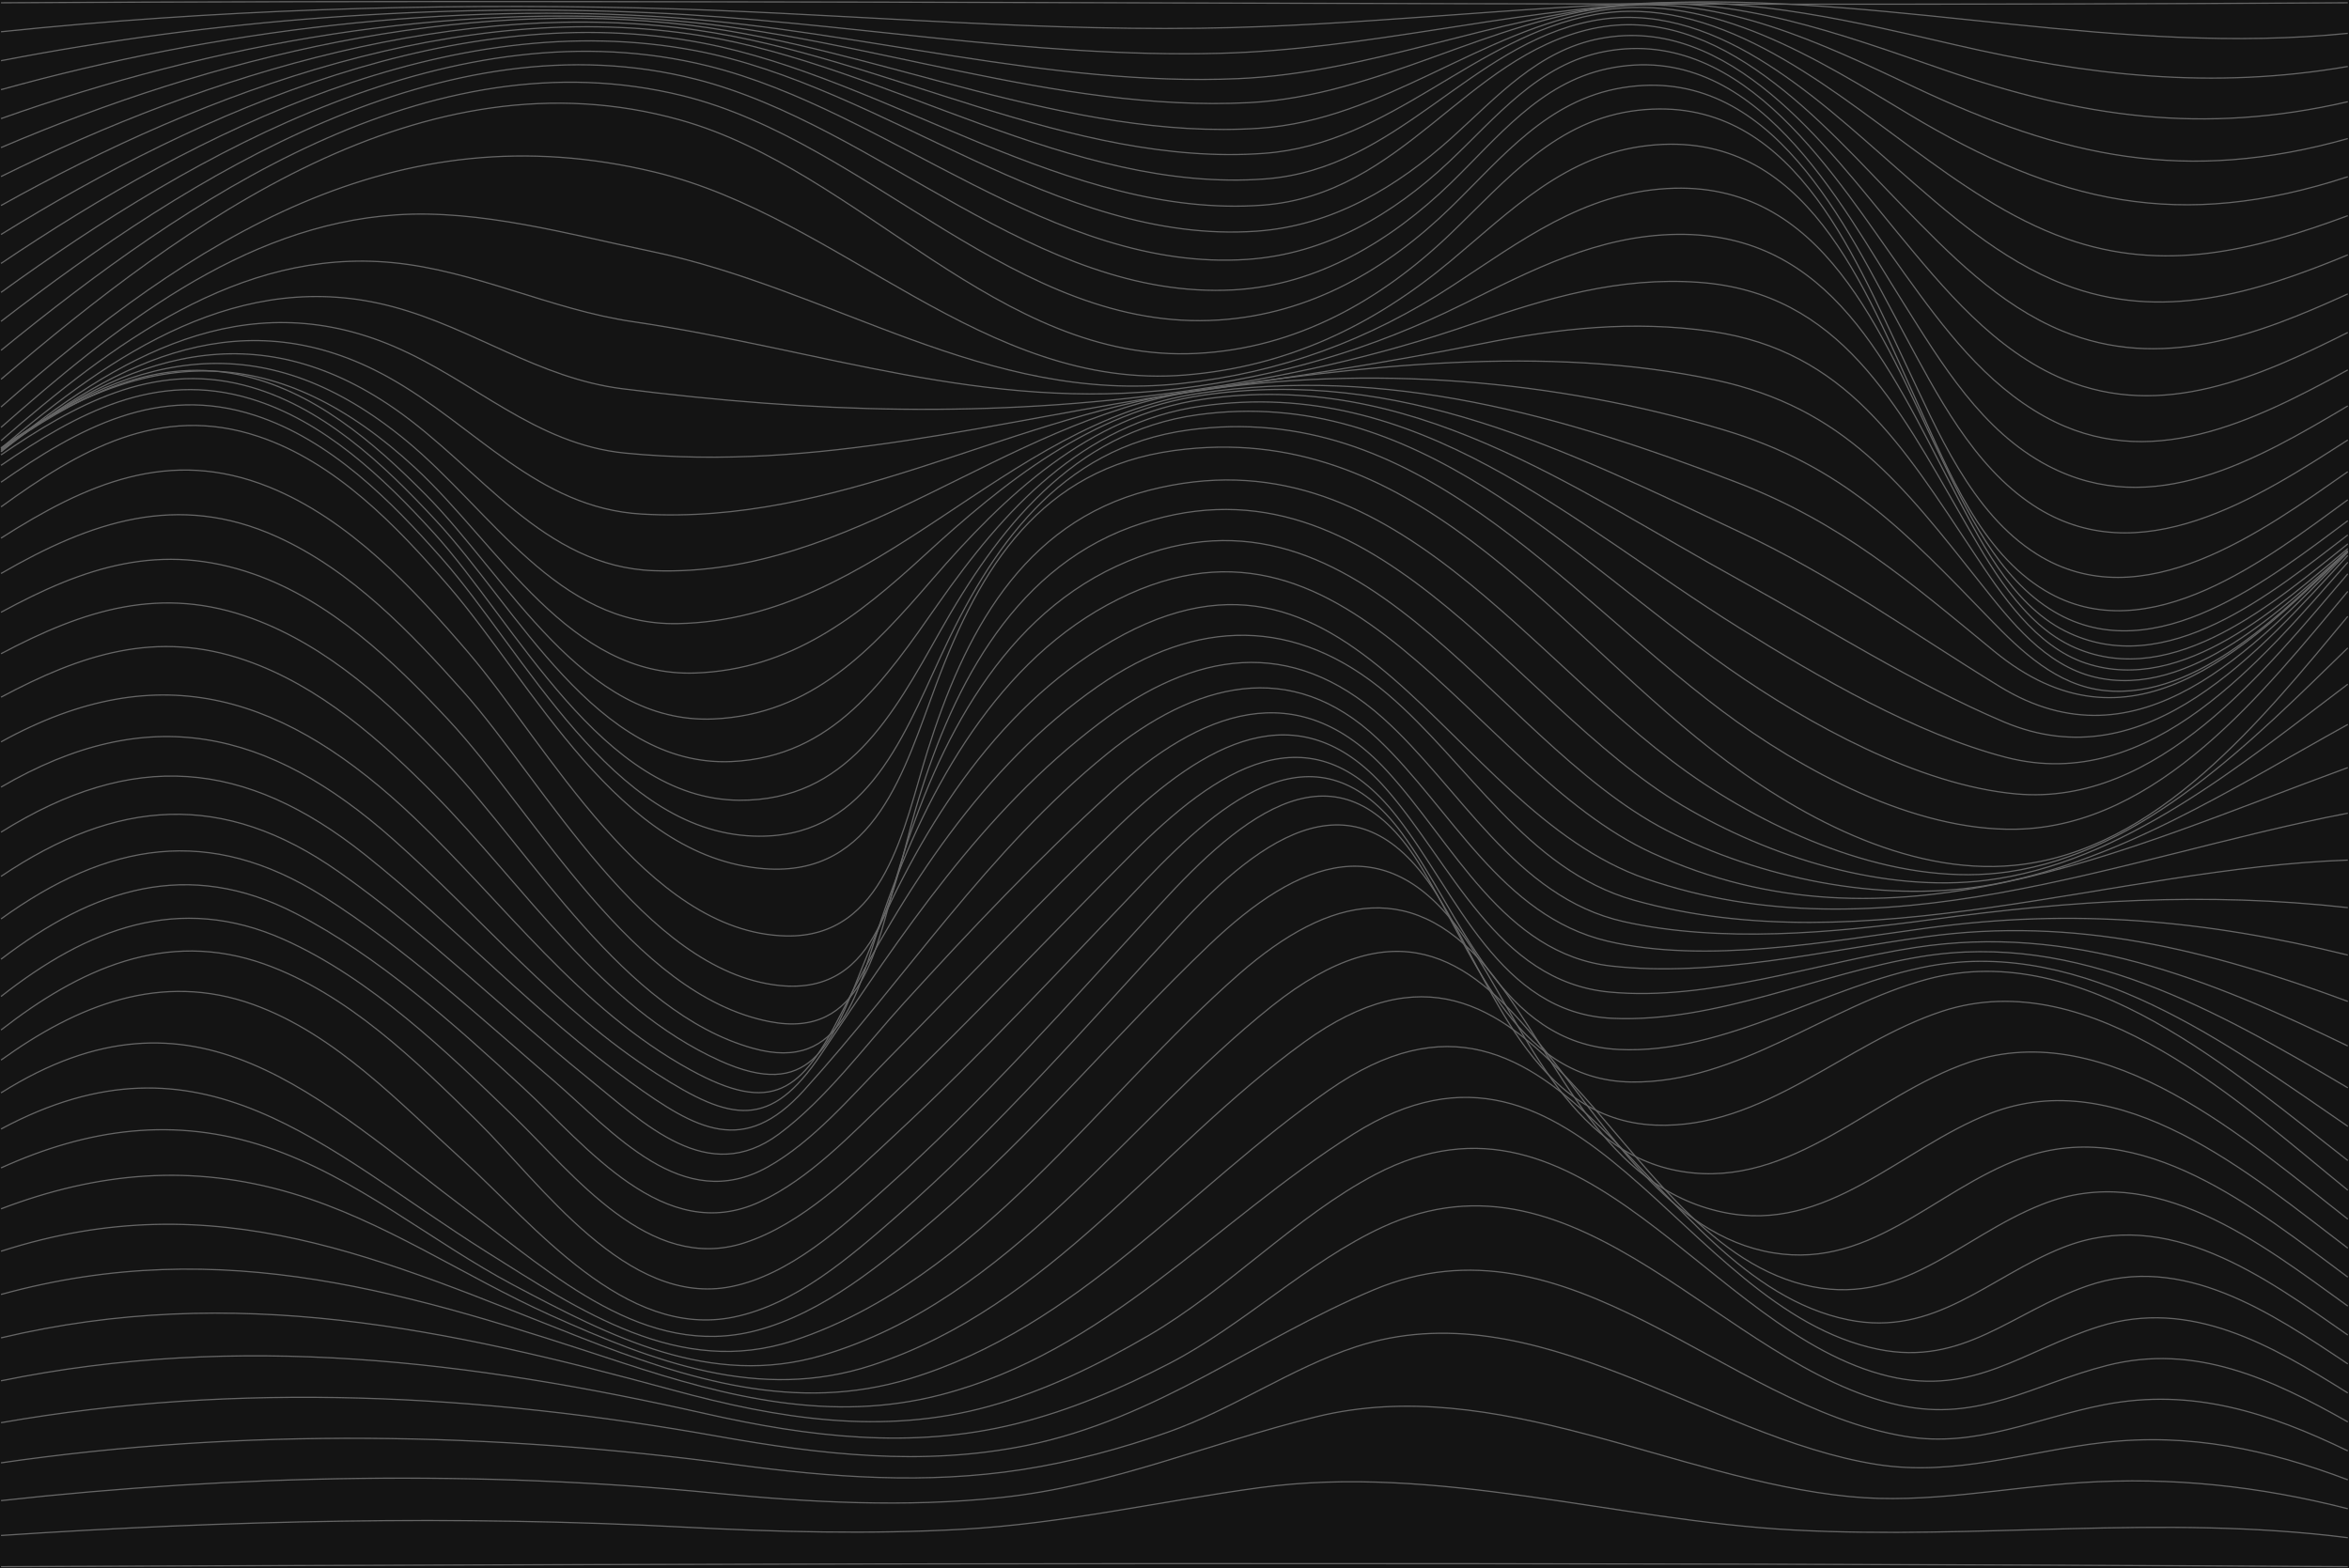<svg width="1920" height="1282" viewBox="0 0 1920 1282" fill="none" xmlns="http://www.w3.org/2000/svg">
<g clip-path="url(#clip0_89_3785)">
<rect width="1920" height="1282" fill="#141414"/>
<g style="mix-blend-mode:color-dodge">
<path d="M0.844 1280.7C640.188 1277.99 1279.68 1276.78 1919.03 1280.7" stroke="#666666" stroke-miterlimit="10"/>
<path d="M0.844 1255.2C185.936 1242.83 373.867 1238.61 559.215 1248.38C634.919 1252.37 710.828 1254.33 786.558 1250.14C869.142 1245.56 947.762 1227.31 1029.25 1216.16C1174.16 1196.32 1321.09 1242.93 1465.39 1250.7C1617.39 1258.91 1766.65 1237.59 1919.03 1257.02" stroke="#666666" stroke-miterlimit="10"/>
<path d="M0.844 1226.72C193.097 1205.47 392.358 1201.59 585.072 1220.66C662.336 1228.31 740.24 1232.35 817.633 1224.24C908.964 1214.7 988.223 1179.57 1076.1 1158.12C1222.88 1122.3 1367.79 1209.28 1511.89 1223.42C1575.14 1229.63 1637.75 1216.06 1700.84 1211.99C1775.45 1207.16 1846.62 1214.86 1919.03 1233.34" stroke="#666666" stroke-miterlimit="10"/>
<path d="M0.844 1195.83C199.005 1167.12 402.742 1170.65 601.057 1197.26C679.089 1207.72 757.171 1213.48 835.382 1201.36C876.073 1195.04 915.767 1184.43 954.591 1170.75C1007.38 1152.16 1056.05 1118 1108.4 1100.92C1255.34 1052.98 1394.78 1175.3 1534.11 1197.16C1598.05 1207.19 1656.39 1186.4 1719.38 1179.21C1789.54 1171.21 1853.43 1184.91 1919.05 1209.69" stroke="#666666" stroke-miterlimit="10"/>
<path d="M0.844 1163C194.837 1129.02 393.023 1139.66 586.325 1174.05C670.214 1188.98 754.23 1198.82 838.63 1181.69C945.793 1159.93 1024.82 1095.53 1122.93 1054.36C1282.04 987.599 1408.74 1149.55 1557.16 1174.18C1615.75 1183.89 1664.06 1159.09 1720.15 1148.27C1792.15 1134.39 1854.35 1154.82 1919.03 1186.04" stroke="#666666" stroke-miterlimit="10"/>
<path d="M0.844 1128.77C194.99 1088.93 385.427 1112.5 576.709 1155.64C660.853 1174.61 745.228 1184.99 830.114 1164C874.181 1153.11 915.818 1135.34 956.023 1114.47C1016.2 1083.25 1069.45 1031.09 1129.84 1003.2C1292.14 928.203 1407.95 1117.31 1552.32 1148.71C1618.03 1163 1661.74 1131.6 1722.32 1116.19C1794.35 1097.88 1857.13 1127.41 1919.03 1162.36" stroke="#666666" stroke-miterlimit="10"/>
<path d="M0.844 1093.66C191.154 1048.48 365.708 1086.19 550.11 1136.38C635.738 1159.68 721.314 1173.77 808.502 1149.6C854.641 1136.82 897.583 1115.75 938.811 1091.74C1003.42 1054.13 1059.14 994.171 1124.18 960.062C1295 870.494 1396.31 1090.11 1543.93 1125.08C1613.32 1141.52 1653.96 1103.84 1715.75 1084.38C1790.54 1060.83 1857.01 1099.95 1919 1138.69" stroke="#666666" stroke-miterlimit="10"/>
<path d="M0.844 1058.17C182.586 1008.11 336.936 1057.56 509.163 1114.17C594.586 1142.24 679.779 1163.26 768.808 1140.25C904.258 1105.24 992.545 998.722 1106.38 926.95C1291.25 810.432 1373.62 1069.91 1534.91 1102.94C1604.73 1117.26 1644.22 1072.74 1705.93 1051.24C1784.09 1024.01 1856.24 1073.05 1919.03 1114.96" stroke="#666666" stroke-miterlimit="10"/>
<path d="M0.844 1022.86C177.189 965.917 312.587 1029.92 474.533 1093.35C561.977 1127.59 650.418 1155.36 743.591 1127.05C881.726 1085.09 971.752 970.801 1085.95 891.307C1280.09 756.175 1343.83 1044.92 1510.58 1078.88C1581.56 1093.33 1625.37 1043.93 1686.14 1019.82C1771.97 985.758 1850.77 1043.72 1919.03 1091.36" stroke="#666666" stroke-miterlimit="10"/>
<path d="M0.844 988.187C79.848 958.093 156.959 951.164 238.673 975.454C314.122 997.878 378.906 1043.16 450.109 1075.2C534.202 1113.04 620.597 1146.23 712.618 1116.08C858.784 1068.19 946.765 938.149 1066.05 851.88C1259.2 712.171 1315.39 1009.97 1473.96 1050.14C1554.24 1070.47 1600.76 1011.53 1669.03 984.582C1761.28 948.147 1847.47 1016.16 1919.03 1067.68" stroke="#666666" stroke-miterlimit="10"/>
<path d="M0.844 954.718C71.945 922.527 142.79 912.504 217.88 937.663C291.846 962.44 351.923 1014.6 420.057 1050.7C499.316 1092.71 580.878 1134.88 672.081 1107.98C824.998 1062.93 920.984 916.876 1039.66 822.373C1242.01 661.212 1275.59 985.298 1441.37 1022.6C1526.44 1041.75 1579.41 973.409 1652.45 946.766C1750.71 910.944 1844.96 989.21 1919 1043.98" stroke="#666666" stroke-miterlimit="10"/>
<path d="M0.844 922.936C165.169 834.723 263.866 939.07 397.704 1023.4C473.715 1071.29 555.558 1126.69 648.705 1095.86C799.551 1045.92 898.785 895.782 1013.13 795.935C1086.95 731.501 1157.61 716.543 1220.83 798.057C1275.67 868.73 1310.89 970.519 1408.46 991C1493.42 1008.82 1553.42 938.865 1626.31 910.356C1733.58 868.372 1839.77 960.164 1919.03 1020.33" stroke="#666666" stroke-miterlimit="10"/>
<path d="M0.844 893.378C160.002 793.378 259.185 897.213 384.711 991.46C451.669 1041.73 527.475 1111.35 617.937 1087.75C673.002 1073.38 721.826 1032.55 763.872 996.497C844.692 927.231 911.777 845.513 988.504 772.335C1062.06 702.173 1134.57 674.559 1197.64 767.119C1244.65 836.103 1280.71 942.675 1375.21 957.735C1465.06 972.053 1530.81 894.989 1609.61 868.346C1723.27 829.89 1837.85 933.24 1919.03 996.6" stroke="#666666" stroke-miterlimit="10"/>
<path d="M0.844 866.582C62.891 821.964 131.357 793.966 206.96 821.146C274.275 845.359 326.603 901.611 378.343 948.479C436.656 1001.3 510.314 1095.09 599.829 1076.66C650.213 1066.27 694.536 1027.72 732.184 994.887C815.28 922.399 888.119 838.43 962.826 757.658C1032.75 682.025 1110.25 627.615 1175.46 732.882C1219.38 803.733 1253.47 915.802 1353.06 919.739C1441.45 923.242 1507.87 852.672 1587.54 826.643C1709.74 786.73 1833.71 904.04 1919.05 972.948" stroke="#666666" stroke-miterlimit="10"/>
<path d="M0.844 841.984C64.528 792.381 135.475 759.448 215.911 788.034C283.789 812.146 340.005 867.119 390.184 916.543C442.359 967.962 512.386 1068.96 597.809 1051.73C645.61 1042.09 687.656 1003.45 722.9 972.105C803.489 900.384 875.459 818.614 948.274 739.274C1014.95 666.633 1093.26 600.409 1159.4 705.191C1202.68 773.741 1235.54 883.15 1333.27 884.506C1420.89 885.707 1493.96 822.117 1575.78 800.333C1703.12 766.403 1827.57 877.627 1919.03 948.684" stroke="#666666" stroke-miterlimit="10"/>
<path d="M0.844 814.574C71.101 759.32 146.064 729.609 231.947 767.962C302.971 799.693 365.171 859.729 420.134 912.887C469.444 960.599 530.544 1041.12 608.295 1016.03C655.738 1000.72 696.992 959.806 732.388 926.924C803.336 861.033 869.27 789.67 936.202 719.765C999.988 653.107 1077.38 588.264 1145.95 681.207C1194.72 747.328 1225.77 853.081 1323.14 857.914C1409.87 862.209 1493.73 805.012 1577.34 789.67C1703.78 766.454 1821.38 853.593 1919.05 920.737" stroke="#666666" stroke-miterlimit="10"/>
<path d="M0.844 784.122C76.395 726.49 153.378 701.151 241.64 746.664C309.263 781.514 371.668 837.638 427.295 888.852C479.137 936.59 542.795 1018.84 621.134 982.435C662.03 963.437 695.687 927.257 727.81 896.651C795.382 832.217 859.296 763.897 925.281 697.878C993.543 629.584 1070.88 576.63 1141.7 667.426C1190.45 729.942 1225.57 828.356 1318 832.447C1403.04 836.232 1487.51 795.5 1570.51 781.949C1698.62 761.033 1812.35 826.336 1919.05 889.261" stroke="#666666" stroke-miterlimit="10"/>
<path d="M0.844 751.189C87.981 688.341 171.102 674.124 263.891 732.601C330.567 774.61 392.205 831.527 451.873 882.844C501.695 925.697 557.731 992.969 627.451 954.002C664.792 933.138 695.866 895.935 725.611 865.84C788.937 801.739 850.6 736.078 915.767 673.818C983.287 609.307 1060.58 562.746 1132.45 644.26C1186.1 705.114 1223.26 802.174 1315.47 810.969C1396.72 818.717 1485.26 786.96 1565.19 774.585C1692.91 754.82 1805.29 799.949 1919 855.05" stroke="#666666" stroke-miterlimit="10"/>
<path d="M0.844 716.39C95.245 652.902 182.049 646.101 276.654 712.529C348.036 762.644 412.18 825.978 480.058 880.9C526.734 918.64 578.371 970.391 636.709 927.027C675.278 898.364 706.762 855.178 738.782 819.995C792.926 760.547 848.426 701.892 907.992 647.84C980.985 581.59 1060.14 550.294 1133.65 630.146C1187.46 688.596 1228.69 779.826 1317.1 789.721C1400.79 799.08 1491.27 777.116 1574.16 765.738C1696.06 749.016 1804.55 776.247 1919.03 818.614" stroke="#666666" stroke-miterlimit="10"/>
<path d="M0.844 680.261C108.467 612.989 199.952 620.149 298.751 699.003C373.714 758.834 437.602 828.458 515.736 884.915C569.343 923.626 607.988 945.487 656.914 891.537C740.061 799.847 807.402 695.347 904.82 616.288C976.33 558.272 1055 536.64 1126.26 604.168C1186.46 661.212 1226.97 748.786 1313.88 769.343C1394.11 788.29 1494.8 769.599 1575.47 758.604C1694.52 742.368 1801.97 751.905 1919.05 780.747" stroke="#666666" stroke-miterlimit="10"/>
<path d="M0.844 643.416C121.357 573.127 219.492 595.96 321.104 685.937C393.893 750.396 454.431 825.032 537.041 877.985C597.681 916.876 629.599 923.754 671.083 861.826C736.813 763.718 802.978 663.437 898.733 591.077C976.151 532.549 1054.59 519.407 1130.25 586.883C1193.24 643.084 1238.07 733.495 1327.15 753.388C1406.16 771.031 1498.36 762.644 1578 751.803C1693.63 736.052 1802.25 728.944 1919.05 741.959" stroke="#666666" stroke-miterlimit="10"/>
<path d="M0.844 606.444C132.201 533.956 234.965 569.675 339.084 668.857C412.768 739.044 473.51 824.777 564.228 874.534C631.569 911.481 655.201 892.279 687.324 828.944C738.424 728.228 803.054 626.438 897.71 560.829C977.839 505.267 1058.89 503.554 1134.16 567.4C1199.81 623.115 1247.64 711.174 1335.59 735.873C1524.24 788.852 1729.54 709.665 1919.05 703.094" stroke="#666666" stroke-miterlimit="10"/>
<path d="M0.844 569.906C66.19 535.106 127.623 514.447 200.745 539.785C261.231 560.752 310.772 604.756 355.146 649.578C428.344 723.575 490.927 823.14 588.448 867.119C661.595 900.103 678.91 855.664 703.59 793.659C743.821 692.509 804.563 588.878 899.475 529.66C1106.33 400.563 1180.99 661.775 1345.57 718.41C1537.77 784.557 1731.1 701.1 1919.05 664.715" stroke="#666666" stroke-miterlimit="10"/>
<path d="M0.844 534.39C69.004 498.338 131.818 478.241 206.269 505.625C268.725 528.586 319.212 575.505 364.455 623.038C435.607 697.776 509.189 827.155 615.328 856.917C689.626 877.755 701.339 808.259 720.163 752.314C753.105 654.385 809.883 546.408 904.872 494.605C1102.06 387.062 1201.37 628.868 1350.25 697.213C1545.57 786.883 1734.7 694.938 1919.03 627.487" stroke="#666666" stroke-miterlimit="10"/>
<path d="M0.844 500.511C69.669 463.079 131.664 442.751 207.42 469.266C270.234 491.256 321.565 540.322 366.22 588.136C438.676 665.738 516.35 813.143 629.011 835.132C705.585 850.09 716.327 773.613 733.053 716.185C761.775 617.668 813.489 508.617 912.749 462.797C1110.22 371.644 1216.72 603.784 1362.37 678.855C1438.2 717.924 1536.39 737.944 1620.87 724.342C1727.95 707.108 1825.88 643.672 1919.05 592.202" stroke="#666666" stroke-miterlimit="10"/>
<path d="M0.844 468.806C74.144 426.438 144.989 402.02 226.141 438.635C287.037 466.121 335.35 516.646 379.008 565.687C444.431 639.172 526.887 793.992 636.94 805.6C719.78 814.345 730.24 723.907 747.99 662.849C775.433 568.474 824.845 467.298 924.309 430.887C1120.3 359.116 1233.62 574.329 1375.03 658.425C1446.49 700.921 1539.89 730.018 1623.47 719.612C1735.45 705.651 1832.35 624.649 1919 559.32" stroke="#666666" stroke-miterlimit="10"/>
<path d="M0.844 439.888C70.052 395.807 138.186 365.124 219.952 398.134C285.477 424.597 337.652 480.772 382.665 533.265C447.014 608.31 527.936 762.388 642.259 765.099C723.769 767.016 738.859 675.275 758.092 614.012C787.837 519.356 834.871 427.538 939.194 400.767C1138.97 349.476 1249.89 546.254 1392.83 640.655C1462.81 686.883 1556.13 725.007 1641.38 712.708C1752.86 696.6 1842.43 603.963 1919.03 529.66" stroke="#666666" stroke-miterlimit="10"/>
<path d="M0.844 414.344C64.374 368.295 130.36 329.711 211.154 356.763C274.122 377.832 323.713 429.43 366.092 478.369C435.505 558.502 505.327 701.049 624.817 710.151C715.662 717.055 739.268 628.791 765.407 558.962C801.059 463.692 850.753 383.022 959.936 368.269C1153.49 342.112 1265.03 508.489 1399.51 613.219C1466.93 665.712 1558.21 715.981 1646.42 707.39C1763.43 695.986 1849.54 587.216 1919.03 503.835" stroke="#666666" stroke-miterlimit="10"/>
<path d="M0.844 394.196C64.068 350.09 129.26 313.782 208.443 339.555C270.106 359.627 319.186 408.949 361.054 456.405C428.497 532.805 499.879 679.468 615.942 683.483C705.687 686.577 736.404 607.108 768.578 537.254C809.832 447.737 865.664 365.789 971.548 351.496C1158.33 326.285 1275 481.718 1407.56 581.13C1472.6 629.89 1564.34 679.494 1647.87 677.858C1764.65 675.556 1851.15 564.511 1919.03 483.457" stroke="#666666" stroke-miterlimit="10"/>
<path d="M0.844 380.414C63.07 337.842 127.316 302.531 204.939 326.004C264.914 344.132 313.278 390.31 354.481 435.515C420.85 508.361 491.925 653.49 604.228 654.181C692.286 654.718 729.78 584.659 768.22 516.415C815.177 433.061 876.815 353.081 978.939 339.069C1158.97 314.395 1280.58 453.797 1413.22 546.587C1477.62 591.639 1568.36 641.908 1648.05 649.016C1764.24 659.371 1852.15 547.226 1919 469.087" stroke="#666666" stroke-miterlimit="10"/>
<path d="M0.844 371.874C60.538 331.092 124.35 295.832 198.903 314.753C262.459 330.862 312.946 378.906 356.22 425.416C422.001 496.114 487.961 627.436 597.86 622.552C681.007 618.87 723.386 555.766 766.814 493.659C820.139 417.361 884.513 345.82 982.162 331.961C1159.48 306.776 1283.7 427.282 1421.66 513.245C1485.39 552.979 1566.26 600.102 1639.69 619.1C1758.72 649.885 1849.36 538.379 1919.03 459.627" stroke="#666666" stroke-miterlimit="10"/>
<path d="M0.844 367.476C58.901 327.308 121.357 291.281 194.683 306.188C255.733 318.614 305.35 361.365 347.882 404.296C414.584 471.593 476.682 592.457 583.154 587.727C663.922 584.147 712.491 531.015 761.903 473.766C821.111 405.191 889.449 340.041 983.338 326.387C1153.16 301.688 1283.29 398.031 1422.86 474.687C1492.12 512.733 1564.96 559.243 1637.67 590.028C1754.73 639.606 1846.75 532.319 1919 454.053" stroke="#666666" stroke-miterlimit="10"/>
<path d="M0.844 366.121C122.994 279.545 228.648 279.98 339.57 382.639C407.678 445.666 465.556 553.848 568.294 550.166C646.428 547.354 700.751 504.296 755.816 453.746C820.702 394.196 892.186 336.589 982.341 323.191C1144.16 299.131 1281.17 368.806 1421.99 434.902C1499.51 471.286 1562.22 516.927 1634.42 561.187C1748.44 631.066 1841.51 531.296 1919.05 451.394" stroke="#666666" stroke-miterlimit="10"/>
<path d="M0.844 366.709C114.529 283.457 219.159 267.297 331.744 359.959C401.642 417.489 455.479 511.736 554.049 509.793C718.168 506.571 819.244 345.871 979.655 321.631C1133.31 298.415 1277.66 339.581 1419 394.119C1505.39 427.461 1559.79 474.687 1629.87 532.294C1739.79 622.654 1833.22 534.262 1919.03 450.473" stroke="#666666" stroke-miterlimit="10"/>
<path d="M0.844 368.141C104.81 288.929 208.622 255.382 322.178 333.853C392.384 382.358 443.868 463.411 534.585 466.53C697.708 472.181 819.09 344.439 975.64 320.02C1118.48 297.75 1271.14 310.1 1408.94 351.419C1507.05 380.849 1557.16 434.365 1626.31 505.804C1652.14 532.498 1681.2 560.292 1720 564.485C1797.19 572.795 1869.39 496.318 1919.03 450.396" stroke="#666666" stroke-miterlimit="10"/>
<path d="M0.844 369.317C97.572 292.662 200.898 243.953 316.987 308.131C388.803 347.839 438.753 415.239 524.406 420.225C683.769 429.507 818.016 344.132 971.318 320.327C1108.84 298.977 1264.67 281.181 1402.01 310.637C1507.67 333.291 1555.19 396.472 1619.23 477.218C1643.76 508.157 1671.53 543.749 1712.07 553.465C1790.38 572.232 1867.65 495.091 1919 450.115" stroke="#666666" stroke-miterlimit="10"/>
<path d="M0.844 369.113C95.245 291.383 200.156 231.22 321.692 283.073C387.959 311.353 437.269 363.181 511.004 370.391C669.472 385.912 813.566 343.8 968.3 321.094C1049.84 309.128 1130.17 297.264 1211.01 280.977C1273.85 268.32 1334.93 261.749 1398.82 270.903C1509.2 286.704 1555.83 365.559 1613.07 451.47C1635.98 485.861 1663.53 528.561 1705.16 542.24C1784.96 568.474 1864.55 493.812 1919.03 448.479" stroke="#666666" stroke-miterlimit="10"/>
<path d="M0.844 366.454C91.766 289.184 196.729 217.591 321.002 250.703C386.885 268.269 440.057 309.128 508.524 317.77C664.715 337.458 809.423 341.933 965.486 320.199C1048.12 308.693 1125.59 291.741 1204.42 264.434C1265.11 243.416 1323.34 226.183 1388.41 230.785C1504.27 238.967 1551.33 332.115 1603.63 422.577C1625.9 461.11 1652.81 510.688 1695.98 529.43C1777.31 564.741 1861.12 490.54 1919.08 444.592" stroke="#666666" stroke-miterlimit="10"/>
<path d="M0.844 360.24C90.487 282.255 195.041 202.608 320.797 214.677C388.317 221.146 450.109 253.056 517.143 262.925C670.367 285.503 805.152 337.024 962.545 317.822C1045.82 307.645 1120.65 285.912 1195.69 248.734C1252.22 220.736 1306.08 192.406 1370.84 191.588C1496.72 190.054 1544.27 299.975 1594.96 396.932C1616.85 438.814 1643.17 493.301 1687.77 515.751C1770.54 557.428 1857.8 484.02 1919.03 437.305" stroke="#666666" stroke-miterlimit="10"/>
<path d="M0.844 349.374C92.329 268.857 197.164 184.019 324.148 175.633C392.614 171.107 464.687 191.46 531.312 205.267C681.16 236.308 805.919 330.734 965.051 313.552C1046.87 304.73 1119.12 278.113 1187.71 233.214C1243.06 196.983 1293.78 158.144 1362.5 154.129C1491.12 146.638 1538.23 274.303 1585.16 371.184C1607.46 417.182 1633.07 472.82 1679.05 500.051C1761.63 548.939 1856.85 471.695 1919.03 425.671" stroke="#666666" stroke-miterlimit="10"/>
<path d="M0.844 332.703C157.394 195.244 322.383 89.261 535.506 140.757C687.222 177.423 804.077 320.02 968.683 306.571C1052.09 299.744 1122.34 266.275 1185.8 213.27C1235.49 171.772 1279.76 126.259 1347.56 118.921C1476.87 104.935 1524.27 235.694 1568.59 332.447C1592.78 385.247 1618.97 451.291 1671.48 482.741C1756.14 533.444 1854.45 455.536 1919 408.591" stroke="#666666" stroke-miterlimit="10"/>
<path d="M0.844 310.049C151.486 181.386 345.273 39.069 556.018 98.082C703.948 139.504 815.714 297.239 978.3 288.903C1059.61 284.735 1128.69 245.794 1186.08 190.616C1231.6 146.868 1272.29 97.52 1339.25 90.105C1463.29 76.323 1513.78 205.395 1557.49 297.162C1583.65 352.058 1611.07 419.253 1664.88 453.03C1751.05 507.108 1850.56 433.265 1919 385.605" stroke="#666666" stroke-miterlimit="10"/>
<path d="M0.844 286.372C152.023 163.181 350.491 27.154 557.91 78.241C710.368 115.776 831.137 272.309 996.203 261.596C1071.01 256.737 1133.7 220.404 1186.23 169.164C1228.15 128.279 1264.9 81.693 1326.1 71.695C1448.18 51.751 1508.49 184.071 1555.85 271.823C1583.06 322.194 1612.58 380.568 1661.97 413.066C1748.34 469.905 1845.52 406.98 1919.03 359.678" stroke="#666666" stroke-miterlimit="10"/>
<path d="M0.844 262.695C154.887 143.851 363.023 12.427 568.908 64.792C718.603 102.864 846.738 245.743 1008.27 236.973C1077.15 233.24 1137.46 196.548 1185.62 149.859C1224.21 112.452 1258.56 67.885 1314.01 56.149C1434.16 30.734 1503.27 164.076 1555.6 247.328C1587.05 297.367 1619.95 352.442 1673.96 380.747C1759.44 425.518 1844.45 376.093 1919.03 331.833" stroke="#666666" stroke-miterlimit="10"/>
<path d="M0.844 239.018C159.823 123.881 373.023 2.966 578.704 53.899C726.966 90.616 860.549 222.91 1019.6 212.043C1083.67 207.671 1138.43 175.479 1184.21 132.447C1222.7 96.267 1257.28 52.16 1312.27 42.01C1426.52 20.89 1500.94 146.101 1556.7 223.677C1588.69 268.192 1622.6 313.603 1671.38 340.578C1756.24 387.471 1841.76 344.541 1919.03 302.403" stroke="#666666" stroke-miterlimit="10"/>
<path d="M0.844 215.341C160.923 107.568 367.473 3.528 568.192 41.345C723.539 70.621 863.925 200.409 1027.07 188.98C1088.94 184.633 1141.63 153.081 1186.69 112.529C1223.55 79.34 1257.02 41.089 1308.1 31.45C1413.83 11.48 1492.55 119.33 1550.66 189.798C1588.69 235.95 1630.25 286.602 1687.16 310.202C1767.62 343.569 1846.83 307.926 1919.05 271.772" stroke="#666666" stroke-miterlimit="10"/>
<path d="M0.844 191.664C164.913 90.258 375.734 -2.787 574.586 35.234C726.174 64.229 873.465 179.391 1032.01 167.706C1147.15 159.218 1197.41 46.382 1301.19 23.523C1405.54 0.562 1490.51 102.173 1554.65 167.937C1593.22 207.492 1633.47 249.041 1685.55 270.519C1766.16 303.759 1844.4 274.278 1919 240.271" stroke="#666666" stroke-miterlimit="10"/>
<path d="M0.844 167.988C169.235 73.869 376.067 -2.531 573.051 29.148C725.867 53.72 875.869 158.118 1034.11 146.28C1142.8 138.149 1200.91 36.768 1301.25 17.106C1399.07 -2.046 1483.24 78.624 1550.43 137.561C1591.91 173.971 1634.6 212.171 1686.85 232.396C1766.88 263.385 1843.43 239.606 1919.05 208.336" stroke="#666666" stroke-miterlimit="10"/>
<path d="M0.844 144.311C171.767 59.627 376.297 -2.915 569.726 24.648C722.644 46.433 876.201 136.743 1033.13 125.364C1137.43 117.796 1204.9 29.839 1303.39 11.941C1400.56 -5.727 1489.05 67.169 1561.71 120.43C1601.17 149.348 1642.3 178.599 1688.85 195.065C1769.08 223.447 1842.3 204.73 1919.03 176.298" stroke="#666666" stroke-miterlimit="10"/>
<path d="M0.844 120.634C173.583 46.791 375.248 -2.659 564.867 20.762C718.04 39.683 873.03 115.188 1029.12 104.858C1131.55 98.082 1209.86 24.521 1308.69 8.489C1399.89 -6.29 1485.88 48.734 1560.51 93.531C1681.81 166.351 1781.92 189.338 1919.03 144.464" stroke="#666666" stroke-miterlimit="10"/>
<path d="M0.844 96.957C174.606 35.26 365.887 1.278 550.928 16.901C707.299 30.12 862.799 91.844 1020.78 83.917C1126.74 78.599 1217.54 15.853 1321.83 5.216C1408 -3.58 1489.33 35.566 1565.14 71.363C1686.72 128.816 1786.95 150.499 1919.03 113.296" stroke="#666666" stroke-miterlimit="10"/>
<path d="M0.844 73.28C177.726 24.239 366.578 1.406 550.238 14.421C703.513 25.288 857.377 70.928 1011.68 64.306C1120.04 59.652 1221.17 13.577 1328.69 4.117C1419.18 -3.835 1504.14 27.717 1588.28 56.814C1701.3 95.909 1800.89 110.458 1919.03 83.15" stroke="#666666" stroke-miterlimit="10"/>
<path d="M0.844 49.629C175.143 15.878 355.708 2.557 533.23 10.483C687.81 17.387 842.211 47.66 997.226 43.569C1115.9 40.45 1231.68 8.821 1350.09 2.659C1434.6 -1.739 1516.29 17.719 1598.05 36.615C1706.95 61.775 1807.9 73.485 1919.03 54.334" stroke="#666666" stroke-miterlimit="10"/>
<path d="M0.844 25.952C173.762 8.054 348.445 2.557 522.258 6.469C675.073 9.921 827.812 25.134 980.755 23.089C1110.83 21.35 1240.25 5.088 1370.27 1.866C1554.7 -2.71 1734.04 45.871 1919.03 27.256" stroke="#666666" stroke-miterlimit="10"/>
<path d="M0.844 2.276C640.213 -1.253 1279.66 6.136 1919.03 2.276" stroke="#666666" stroke-miterlimit="10"/>
</g>
</g>
<defs>
<clipPath id="clip0_89_3785">
<rect width="1920" height="1282" fill="white"/>
</clipPath>
</defs>
</svg>
